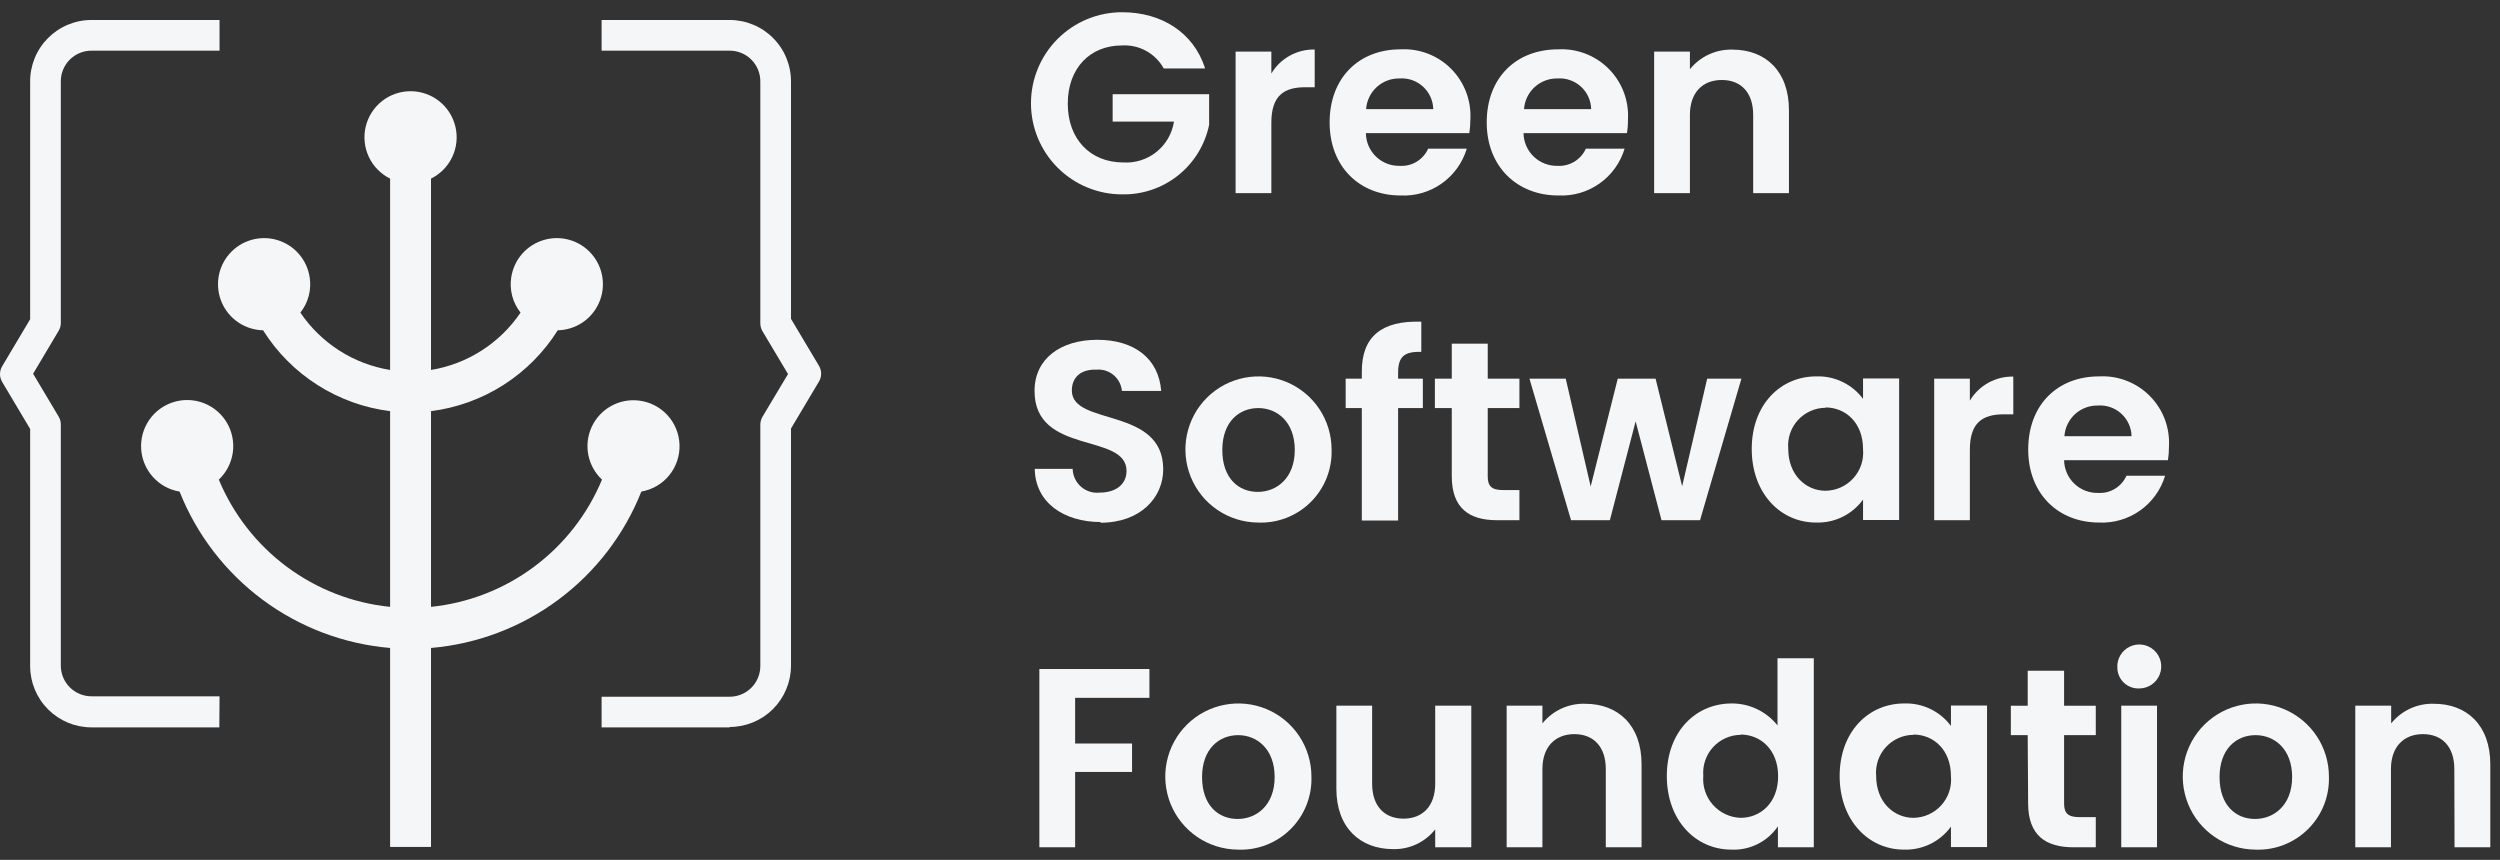 <svg width="157" height="54" viewBox="0 0 157 54" fill="none" xmlns="http://www.w3.org/2000/svg">
<rect x="0" y="0" width="157" height="54" fill="#333333" stroke="none"/>
<path d="M13.774 45.679H5.745C4.723 45.679 3.744 45.273 3.021 44.551C2.299 43.829 1.893 42.849 1.893 41.828V26.937L0.135 23.984C0.046 23.835 0 23.666 0 23.493C0 23.32 0.046 23.151 0.135 23.002L1.893 20.049V5.139C1.889 4.63 1.986 4.126 2.177 3.655C2.369 3.184 2.652 2.756 3.01 2.395C3.368 2.034 3.794 1.747 4.263 1.552C4.733 1.356 5.236 1.255 5.745 1.255H13.787V3.181H5.745C5.489 3.181 5.236 3.232 5 3.331C4.764 3.429 4.551 3.574 4.371 3.756C4.192 3.938 4.051 4.155 3.956 4.392C3.861 4.629 3.815 4.883 3.819 5.139V20.293C3.818 20.466 3.769 20.635 3.678 20.781L2.079 23.471L3.678 26.154C3.769 26.3 3.818 26.469 3.819 26.641V41.802C3.819 42.313 4.022 42.803 4.383 43.164C4.744 43.525 5.234 43.728 5.745 43.728H13.787L13.774 45.679Z" fill="#F4F6F8"/>
<path d="M45.823 45.679H37.78V43.754H45.823C46.334 43.754 46.823 43.551 47.184 43.19C47.546 42.828 47.748 42.339 47.748 41.828V26.661C47.751 26.489 47.797 26.321 47.883 26.173L49.488 23.49L47.883 20.8C47.797 20.652 47.751 20.484 47.748 20.312V5.139C47.753 4.883 47.706 4.629 47.611 4.392C47.516 4.155 47.375 3.938 47.196 3.756C47.017 3.574 46.803 3.429 46.567 3.331C46.331 3.232 46.078 3.181 45.823 3.181H37.78V1.255H45.823C46.331 1.255 46.835 1.356 47.304 1.552C47.773 1.747 48.2 2.034 48.557 2.395C48.916 2.756 49.199 3.184 49.39 3.655C49.582 4.126 49.678 4.63 49.674 5.139V20.024L51.433 22.976C51.521 23.125 51.568 23.294 51.568 23.467C51.568 23.64 51.521 23.81 51.433 23.958L49.674 26.911V41.802C49.674 42.824 49.268 43.803 48.546 44.526C47.824 45.248 46.844 45.654 45.823 45.654" fill="#F4F6F8"/>
<path d="M40.09 25.152C39.489 25.086 38.882 25.211 38.356 25.509C37.83 25.807 37.41 26.263 37.157 26.812C36.905 27.362 36.831 27.977 36.947 28.571C37.064 29.165 37.364 29.706 37.805 30.12C36.902 32.296 35.427 34.188 33.536 35.594C31.646 37.001 29.411 37.871 27.067 38.111V25.82C28.687 25.615 30.241 25.053 31.617 24.175C32.993 23.297 34.158 22.125 35.026 20.742C35.578 20.731 36.115 20.563 36.574 20.257C37.033 19.951 37.395 19.52 37.617 19.015C37.84 18.511 37.913 17.953 37.829 17.407C37.745 16.862 37.507 16.352 37.143 15.938C36.779 15.523 36.304 15.221 35.774 15.068C35.244 14.914 34.682 14.915 34.152 15.071C33.623 15.226 33.149 15.53 32.786 15.945C32.424 16.361 32.188 16.872 32.106 17.418C32.045 17.807 32.066 18.205 32.166 18.586C32.267 18.967 32.445 19.323 32.69 19.632C32.047 20.583 31.217 21.393 30.25 22.012C29.283 22.632 28.2 23.047 27.067 23.233V11.217C27.652 10.927 28.123 10.448 28.401 9.858C28.68 9.267 28.751 8.599 28.602 7.963C28.453 7.327 28.094 6.76 27.582 6.354C27.07 5.948 26.436 5.728 25.783 5.728C25.13 5.728 24.496 5.948 23.984 6.354C23.473 6.76 23.113 7.327 22.964 7.963C22.816 8.599 22.886 9.267 23.165 9.858C23.444 10.448 23.914 10.927 24.499 11.217V23.233C23.364 23.049 22.278 22.635 21.309 22.016C20.34 21.396 19.507 20.585 18.864 19.632C19.109 19.323 19.287 18.967 19.387 18.586C19.488 18.205 19.509 17.807 19.448 17.418C19.366 16.872 19.13 16.362 18.767 15.946C18.405 15.53 17.932 15.227 17.403 15.071C16.874 14.915 16.311 14.914 15.781 15.067C15.252 15.22 14.777 15.522 14.412 15.935C14.048 16.349 13.809 16.859 13.725 17.404C13.64 17.948 13.713 18.506 13.934 19.011C14.156 19.516 14.517 19.947 14.975 20.254C15.433 20.561 15.97 20.73 16.521 20.742C17.391 22.127 18.559 23.301 19.939 24.179C21.319 25.057 22.876 25.617 24.499 25.82V38.111C22.152 37.874 19.913 37.006 18.019 35.599C16.125 34.192 14.647 32.299 13.742 30.12C14.216 29.672 14.525 29.076 14.619 28.43C14.712 27.784 14.585 27.126 14.257 26.561C13.929 25.997 13.42 25.56 12.812 25.321C12.205 25.083 11.534 25.056 10.91 25.247C10.286 25.437 9.744 25.832 9.373 26.369C9.001 26.906 8.823 27.553 8.865 28.204C8.908 28.856 9.169 29.473 9.607 29.957C10.044 30.442 10.633 30.764 11.277 30.871C12.349 33.576 14.155 35.928 16.491 37.663C18.827 39.398 21.6 40.447 24.499 40.692V53.189H27.067V40.692C29.964 40.444 32.735 39.394 35.068 37.659C37.401 35.925 39.205 33.574 40.277 30.871C40.964 30.753 41.585 30.39 42.026 29.85C42.467 29.309 42.697 28.628 42.674 27.93C42.651 27.233 42.377 26.568 41.902 26.058C41.428 25.547 40.784 25.225 40.09 25.152Z" fill="#F4F6F8"/>
<path d="M75.65 4.298H73.083C72.826 3.834 72.443 3.452 71.979 3.197C71.514 2.941 70.987 2.822 70.458 2.854C68.449 2.854 67.056 4.285 67.056 6.512C67.056 8.74 68.468 10.203 70.554 10.203C71.307 10.247 72.05 10.008 72.636 9.533C73.223 9.058 73.611 8.382 73.725 7.636H69.874V5.915H75.933V7.841C75.675 9.093 74.987 10.215 73.988 11.012C72.989 11.81 71.742 12.232 70.464 12.206C68.947 12.206 67.493 11.603 66.42 10.531C65.348 9.458 64.745 8.003 64.745 6.487C64.745 4.97 65.348 3.515 66.42 2.443C67.493 1.37 68.947 0.768 70.464 0.768C72.961 0.768 74.957 2.051 75.676 4.279" fill="#F4F6F8"/>
<path d="M79.841 12.129H77.595V3.239H79.841V4.619C80.12 4.148 80.519 3.761 80.998 3.496C81.476 3.231 82.016 3.098 82.563 3.11V5.479H81.972C80.644 5.479 79.841 5.992 79.841 7.706V12.129Z" fill="#F4F6F8"/>
<path d="M87.954 12.276C85.387 12.276 83.5 10.479 83.5 7.687C83.5 4.895 85.329 3.098 87.954 3.098C88.539 3.067 89.124 3.16 89.671 3.37C90.218 3.58 90.714 3.903 91.127 4.318C91.541 4.733 91.862 5.23 92.071 5.777C92.28 6.324 92.371 6.91 92.339 7.494C92.34 7.784 92.318 8.074 92.274 8.361H85.779C85.781 8.636 85.838 8.909 85.947 9.162C86.056 9.415 86.215 9.644 86.413 9.835C86.611 10.026 86.846 10.176 87.103 10.276C87.36 10.375 87.634 10.422 87.91 10.415C88.281 10.438 88.65 10.347 88.968 10.154C89.285 9.961 89.537 9.676 89.688 9.336H92.114C91.848 10.221 91.295 10.99 90.541 11.523C89.787 12.056 88.876 12.321 87.954 12.276ZM85.791 6.852H90.009C90.002 6.585 89.942 6.321 89.831 6.078C89.719 5.834 89.56 5.616 89.362 5.436C89.164 5.256 88.931 5.118 88.678 5.03C88.425 4.943 88.157 4.908 87.89 4.927C87.36 4.917 86.847 5.112 86.456 5.47C86.066 5.829 85.828 6.324 85.791 6.852Z" fill="#F4F6F8"/>
<path d="M97.859 12.276C95.291 12.276 93.366 10.479 93.366 7.687C93.366 4.895 95.195 3.098 97.859 3.098C98.443 3.068 99.027 3.162 99.573 3.372C100.119 3.583 100.614 3.906 101.027 4.321C101.44 4.735 101.761 5.232 101.969 5.779C102.178 6.326 102.269 6.91 102.236 7.494C102.241 7.785 102.219 8.075 102.172 8.361H95.676C95.681 8.636 95.739 8.908 95.849 9.16C95.958 9.412 96.117 9.64 96.315 9.831C96.513 10.022 96.746 10.172 97.003 10.272C97.259 10.372 97.532 10.421 97.808 10.415C98.179 10.437 98.549 10.346 98.868 10.154C99.186 9.961 99.439 9.676 99.592 9.337H102.025C101.759 10.22 101.207 10.989 100.454 11.521C99.702 12.054 98.793 12.32 97.872 12.276H97.859ZM95.709 6.853H99.926C99.919 6.585 99.859 6.321 99.748 6.078C99.636 5.834 99.477 5.616 99.279 5.436C99.081 5.256 98.849 5.118 98.596 5.031C98.343 4.943 98.075 4.908 97.808 4.927C97.277 4.918 96.764 5.112 96.373 5.471C95.983 5.829 95.745 6.324 95.709 6.853Z" fill="#F4F6F8"/>
<path d="M110.1 7.218C110.1 5.793 109.317 5.023 108.129 5.023C106.942 5.023 106.126 5.793 106.126 7.218V12.129H103.88V3.239H106.126V4.349C106.447 3.951 106.855 3.632 107.32 3.418C107.784 3.204 108.292 3.101 108.803 3.117C110.87 3.117 112.346 4.458 112.346 6.917V12.129H110.1V7.218Z" fill="#F4F6F8"/>
<path d="M69.135 32.784C66.811 32.784 65.014 31.564 64.982 29.446H67.363C67.368 29.659 67.417 29.868 67.507 30.06C67.598 30.253 67.727 30.425 67.887 30.565C68.046 30.705 68.234 30.81 68.436 30.874C68.639 30.938 68.853 30.959 69.064 30.935C70.124 30.935 70.746 30.377 70.746 29.575C70.746 27.148 64.969 28.612 64.969 24.549C64.969 22.527 66.606 21.339 68.917 21.339C71.228 21.339 72.768 22.514 72.922 24.549H70.457C70.42 24.16 70.23 23.801 69.93 23.551C69.629 23.301 69.242 23.18 68.853 23.214C67.967 23.181 67.312 23.618 67.312 24.529C67.312 26.776 73.05 25.524 73.05 29.472C73.05 31.237 71.638 32.829 69.09 32.829" fill="#F4F6F8"/>
<path d="M78.988 32.816C78.083 32.807 77.2 32.531 76.451 32.021C75.702 31.511 75.121 30.792 74.781 29.952C74.44 29.113 74.356 28.192 74.538 27.304C74.72 26.417 75.16 25.604 75.804 24.966C76.448 24.329 77.265 23.896 78.154 23.723C79.043 23.549 79.964 23.643 80.8 23.991C81.636 24.34 82.35 24.928 82.852 25.682C83.355 26.436 83.623 27.321 83.623 28.227C83.644 28.839 83.538 29.449 83.312 30.018C83.086 30.587 82.744 31.104 82.309 31.535C81.874 31.966 81.354 32.302 80.783 32.523C80.211 32.743 79.6 32.843 78.988 32.816ZM78.988 30.891C80.176 30.891 81.312 30.024 81.312 28.259C81.312 26.494 80.208 25.627 79.02 25.627C77.833 25.627 76.761 26.474 76.761 28.259C76.761 30.043 77.788 30.891 78.988 30.891Z" fill="#F4F6F8"/>
<path d="M85.522 25.627H84.508V23.779H85.522V23.329C85.522 21.147 86.755 20.12 89.258 20.203V22.097C88.167 22.065 87.801 22.418 87.801 23.413V23.779H89.355V25.627H87.801V32.688H85.522V25.627Z" fill="#F4F6F8"/>
<path d="M91.171 25.627H90.111V23.779H91.171V21.584H93.43V23.779H95.42V25.627H93.43V29.928C93.43 30.518 93.667 30.775 94.373 30.775H95.42V32.669H94.008C92.307 32.669 91.171 31.95 91.171 29.909V25.627Z" fill="#F4F6F8"/>
<path d="M96.049 23.779H98.328L99.894 30.55L101.595 23.779H103.97L105.639 30.538L107.211 23.779H109.361L106.762 32.669H104.342L102.718 26.462L101.1 32.669H98.661L96.049 23.779Z" fill="#F4F6F8"/>
<path d="M114.066 23.637C114.633 23.618 115.195 23.737 115.706 23.983C116.217 24.229 116.661 24.595 116.999 25.049V23.766H119.265V32.656H116.999V31.372C116.663 31.835 116.218 32.21 115.703 32.462C115.188 32.713 114.619 32.835 114.047 32.816C111.8 32.816 110.009 30.967 110.009 28.195C110.009 25.422 111.8 23.637 114.066 23.637ZM114.644 25.608C114.317 25.61 113.995 25.68 113.697 25.813C113.399 25.946 113.131 26.139 112.911 26.38C112.691 26.621 112.524 26.905 112.418 27.214C112.313 27.523 112.273 27.85 112.301 28.175C112.301 29.857 113.437 30.82 114.644 30.82C114.974 30.816 115.3 30.744 115.601 30.608C115.902 30.471 116.172 30.274 116.393 30.029C116.614 29.784 116.783 29.495 116.887 29.182C116.991 28.868 117.029 28.536 116.999 28.207C116.999 26.519 115.876 25.588 114.644 25.588" fill="#F4F6F8"/>
<path d="M123.707 32.668H121.467V23.779H123.707V25.159C123.988 24.689 124.389 24.302 124.868 24.037C125.347 23.772 125.888 23.638 126.435 23.65V26.019H125.845C124.51 26.019 123.707 26.532 123.707 28.246V32.668Z" fill="#F4F6F8"/>
<path d="M131.827 32.816C129.26 32.816 127.372 31.019 127.372 28.227C127.372 25.435 129.195 23.637 131.827 23.637C132.412 23.607 132.997 23.7 133.543 23.91C134.09 24.12 134.586 24.443 135 24.858C135.413 25.273 135.735 25.77 135.944 26.317C136.152 26.864 136.243 27.45 136.211 28.034C136.212 28.324 136.191 28.614 136.147 28.901H129.625C129.63 29.177 129.688 29.448 129.798 29.701C129.908 29.954 130.067 30.183 130.266 30.374C130.465 30.565 130.699 30.714 130.956 30.814C131.213 30.914 131.487 30.962 131.763 30.955C132.134 30.978 132.503 30.887 132.821 30.694C133.139 30.501 133.39 30.216 133.541 29.877H135.967C135.702 30.761 135.148 31.53 134.394 32.063C133.64 32.596 132.73 32.861 131.808 32.816H131.827ZM129.645 27.392H133.862C133.856 27.125 133.795 26.861 133.684 26.618C133.573 26.374 133.413 26.156 133.215 25.976C133.017 25.796 132.785 25.658 132.532 25.57C132.279 25.483 132.011 25.448 131.744 25.467C131.214 25.457 130.7 25.652 130.309 26.01C129.919 26.369 129.681 26.864 129.645 27.392Z" fill="#F4F6F8"/>
<path d="M65.272 42.014H72.184V43.824H67.518V46.693H71.093V48.478H67.518V53.208H65.272V42.014Z" fill="#F4F6F8"/>
<path d="M77.724 53.356C76.818 53.347 75.936 53.071 75.187 52.561C74.438 52.051 73.857 51.332 73.516 50.492C73.176 49.653 73.091 48.732 73.273 47.844C73.456 46.957 73.896 46.144 74.54 45.506C75.183 44.869 76.001 44.436 76.89 44.263C77.779 44.089 78.7 44.183 79.536 44.531C80.372 44.88 81.086 45.468 81.588 46.222C82.09 46.976 82.358 47.861 82.358 48.767C82.379 49.379 82.273 49.989 82.047 50.558C81.821 51.127 81.48 51.644 81.045 52.075C80.609 52.506 80.09 52.842 79.518 53.063C78.947 53.283 78.336 53.383 77.724 53.356ZM77.724 51.431C78.912 51.431 80.048 50.564 80.048 48.799C80.048 47.034 78.937 46.167 77.756 46.167C76.575 46.167 75.49 47.015 75.49 48.799C75.49 50.583 76.517 51.431 77.724 51.431Z" fill="#F4F6F8"/>
<path d="M92.397 53.208H90.131V52.085C89.817 52.483 89.414 52.803 88.955 53.018C88.496 53.233 87.993 53.338 87.486 53.324C85.419 53.324 83.924 51.976 83.924 49.537V44.318H86.17V49.216C86.17 50.641 86.96 51.411 88.141 51.411C89.322 51.411 90.131 50.641 90.131 49.216V44.318H92.397V53.208Z" fill="#F4F6F8"/>
<path d="M100.844 48.298C100.844 46.873 100.054 46.103 98.873 46.103C97.692 46.103 96.864 46.873 96.864 48.298V53.208H94.618V44.318H96.864V45.429C97.186 45.03 97.595 44.711 98.061 44.497C98.526 44.283 99.035 44.18 99.547 44.197C101.614 44.197 103.09 45.538 103.09 47.996V53.208H100.844V48.298Z" fill="#F4F6F8"/>
<path d="M108.726 44.177C109.283 44.171 109.834 44.291 110.337 44.531C110.84 44.77 111.281 45.121 111.627 45.557V41.34H113.906V53.209H111.653V51.893C111.332 52.366 110.895 52.749 110.384 53.005C109.872 53.261 109.304 53.382 108.732 53.356C106.473 53.356 104.676 51.508 104.676 48.735C104.676 45.962 106.473 44.177 108.752 44.177H108.726ZM109.31 46.148C108.984 46.151 108.662 46.222 108.365 46.355C108.067 46.488 107.8 46.681 107.58 46.922C107.36 47.163 107.192 47.446 107.087 47.755C106.982 48.063 106.941 48.39 106.967 48.715C106.938 49.045 106.977 49.377 107.08 49.691C107.184 50.005 107.35 50.294 107.57 50.542C107.789 50.789 108.056 50.989 108.356 51.13C108.655 51.271 108.98 51.349 109.31 51.36C110.549 51.36 111.666 50.429 111.666 48.748C111.666 47.066 110.549 46.129 109.31 46.129" fill="#F4F6F8"/>
<path d="M119.586 44.177C120.153 44.158 120.716 44.277 121.227 44.523C121.738 44.769 122.181 45.135 122.52 45.589V44.306H124.786V53.196H122.52V51.912C122.183 52.376 121.738 52.75 121.223 53.002C120.709 53.253 120.14 53.375 119.567 53.356C117.327 53.356 115.53 51.507 115.53 48.734C115.53 45.962 117.327 44.177 119.586 44.177ZM120.164 46.148C119.838 46.15 119.515 46.22 119.217 46.353C118.919 46.486 118.652 46.679 118.432 46.92C118.212 47.161 118.044 47.445 117.939 47.754C117.834 48.063 117.794 48.39 117.821 48.715C117.821 50.397 118.957 51.36 120.164 51.36C120.495 51.356 120.821 51.284 121.122 51.148C121.423 51.011 121.692 50.815 121.914 50.569C122.135 50.324 122.303 50.035 122.407 49.722C122.512 49.408 122.55 49.076 122.52 48.747C122.52 47.059 121.397 46.129 120.164 46.129" fill="#F4F6F8"/>
<path d="M127.34 46.167H126.281V44.319H127.34V42.123H129.625V44.319H131.615V46.167H129.625V50.468C129.625 51.058 129.863 51.315 130.569 51.315H131.615V53.209H130.203C128.502 53.209 127.366 52.49 127.366 50.449L127.34 46.167Z" fill="#F4F6F8"/>
<path d="M132.97 41.95C132.95 41.674 133.015 41.398 133.154 41.159C133.293 40.92 133.502 40.728 133.751 40.608C134.001 40.489 134.281 40.448 134.555 40.489C134.829 40.531 135.084 40.655 135.286 40.843C135.489 41.032 135.63 41.277 135.692 41.547C135.753 41.817 135.732 42.099 135.631 42.357C135.53 42.615 135.354 42.836 135.125 42.993C134.897 43.149 134.627 43.233 134.35 43.234C134.174 43.242 133.999 43.216 133.834 43.155C133.669 43.095 133.518 43.002 133.389 42.883C133.26 42.763 133.157 42.619 133.085 42.459C133.013 42.299 132.974 42.126 132.97 41.95ZM133.214 44.318H135.46V53.208H133.214V44.318Z" fill="#F4F6F8"/>
<path d="M141.616 53.356C140.71 53.346 139.828 53.068 139.08 52.558C138.332 52.047 137.752 51.327 137.412 50.488C137.073 49.648 136.989 48.727 137.172 47.84C137.355 46.954 137.796 46.141 138.44 45.504C139.084 44.867 139.902 44.435 140.79 44.262C141.679 44.089 142.599 44.183 143.435 44.532C144.271 44.881 144.984 45.469 145.486 46.222C145.988 46.976 146.256 47.861 146.256 48.767C146.276 49.379 146.17 49.989 145.943 50.559C145.716 51.128 145.374 51.644 144.938 52.075C144.503 52.506 143.983 52.842 143.411 53.063C142.839 53.283 142.228 53.383 141.616 53.356ZM141.616 51.431C142.803 51.431 143.946 50.564 143.946 48.799C143.946 47.034 142.835 46.167 141.648 46.167C140.46 46.167 139.388 47.014 139.388 48.799C139.388 50.583 140.415 51.431 141.616 51.431Z" fill="#F4F6F8"/>
<path d="M154.132 48.298C154.132 46.873 153.349 46.103 152.161 46.103C150.974 46.103 150.152 46.873 150.152 48.298V53.208H147.912V44.318H150.165V45.429C150.487 45.03 150.896 44.711 151.362 44.497C151.827 44.283 152.336 44.18 152.848 44.197C154.915 44.197 156.391 45.538 156.391 47.996V53.208H154.145L154.132 48.298Z" fill="#F4F6F8"/>
</svg>
